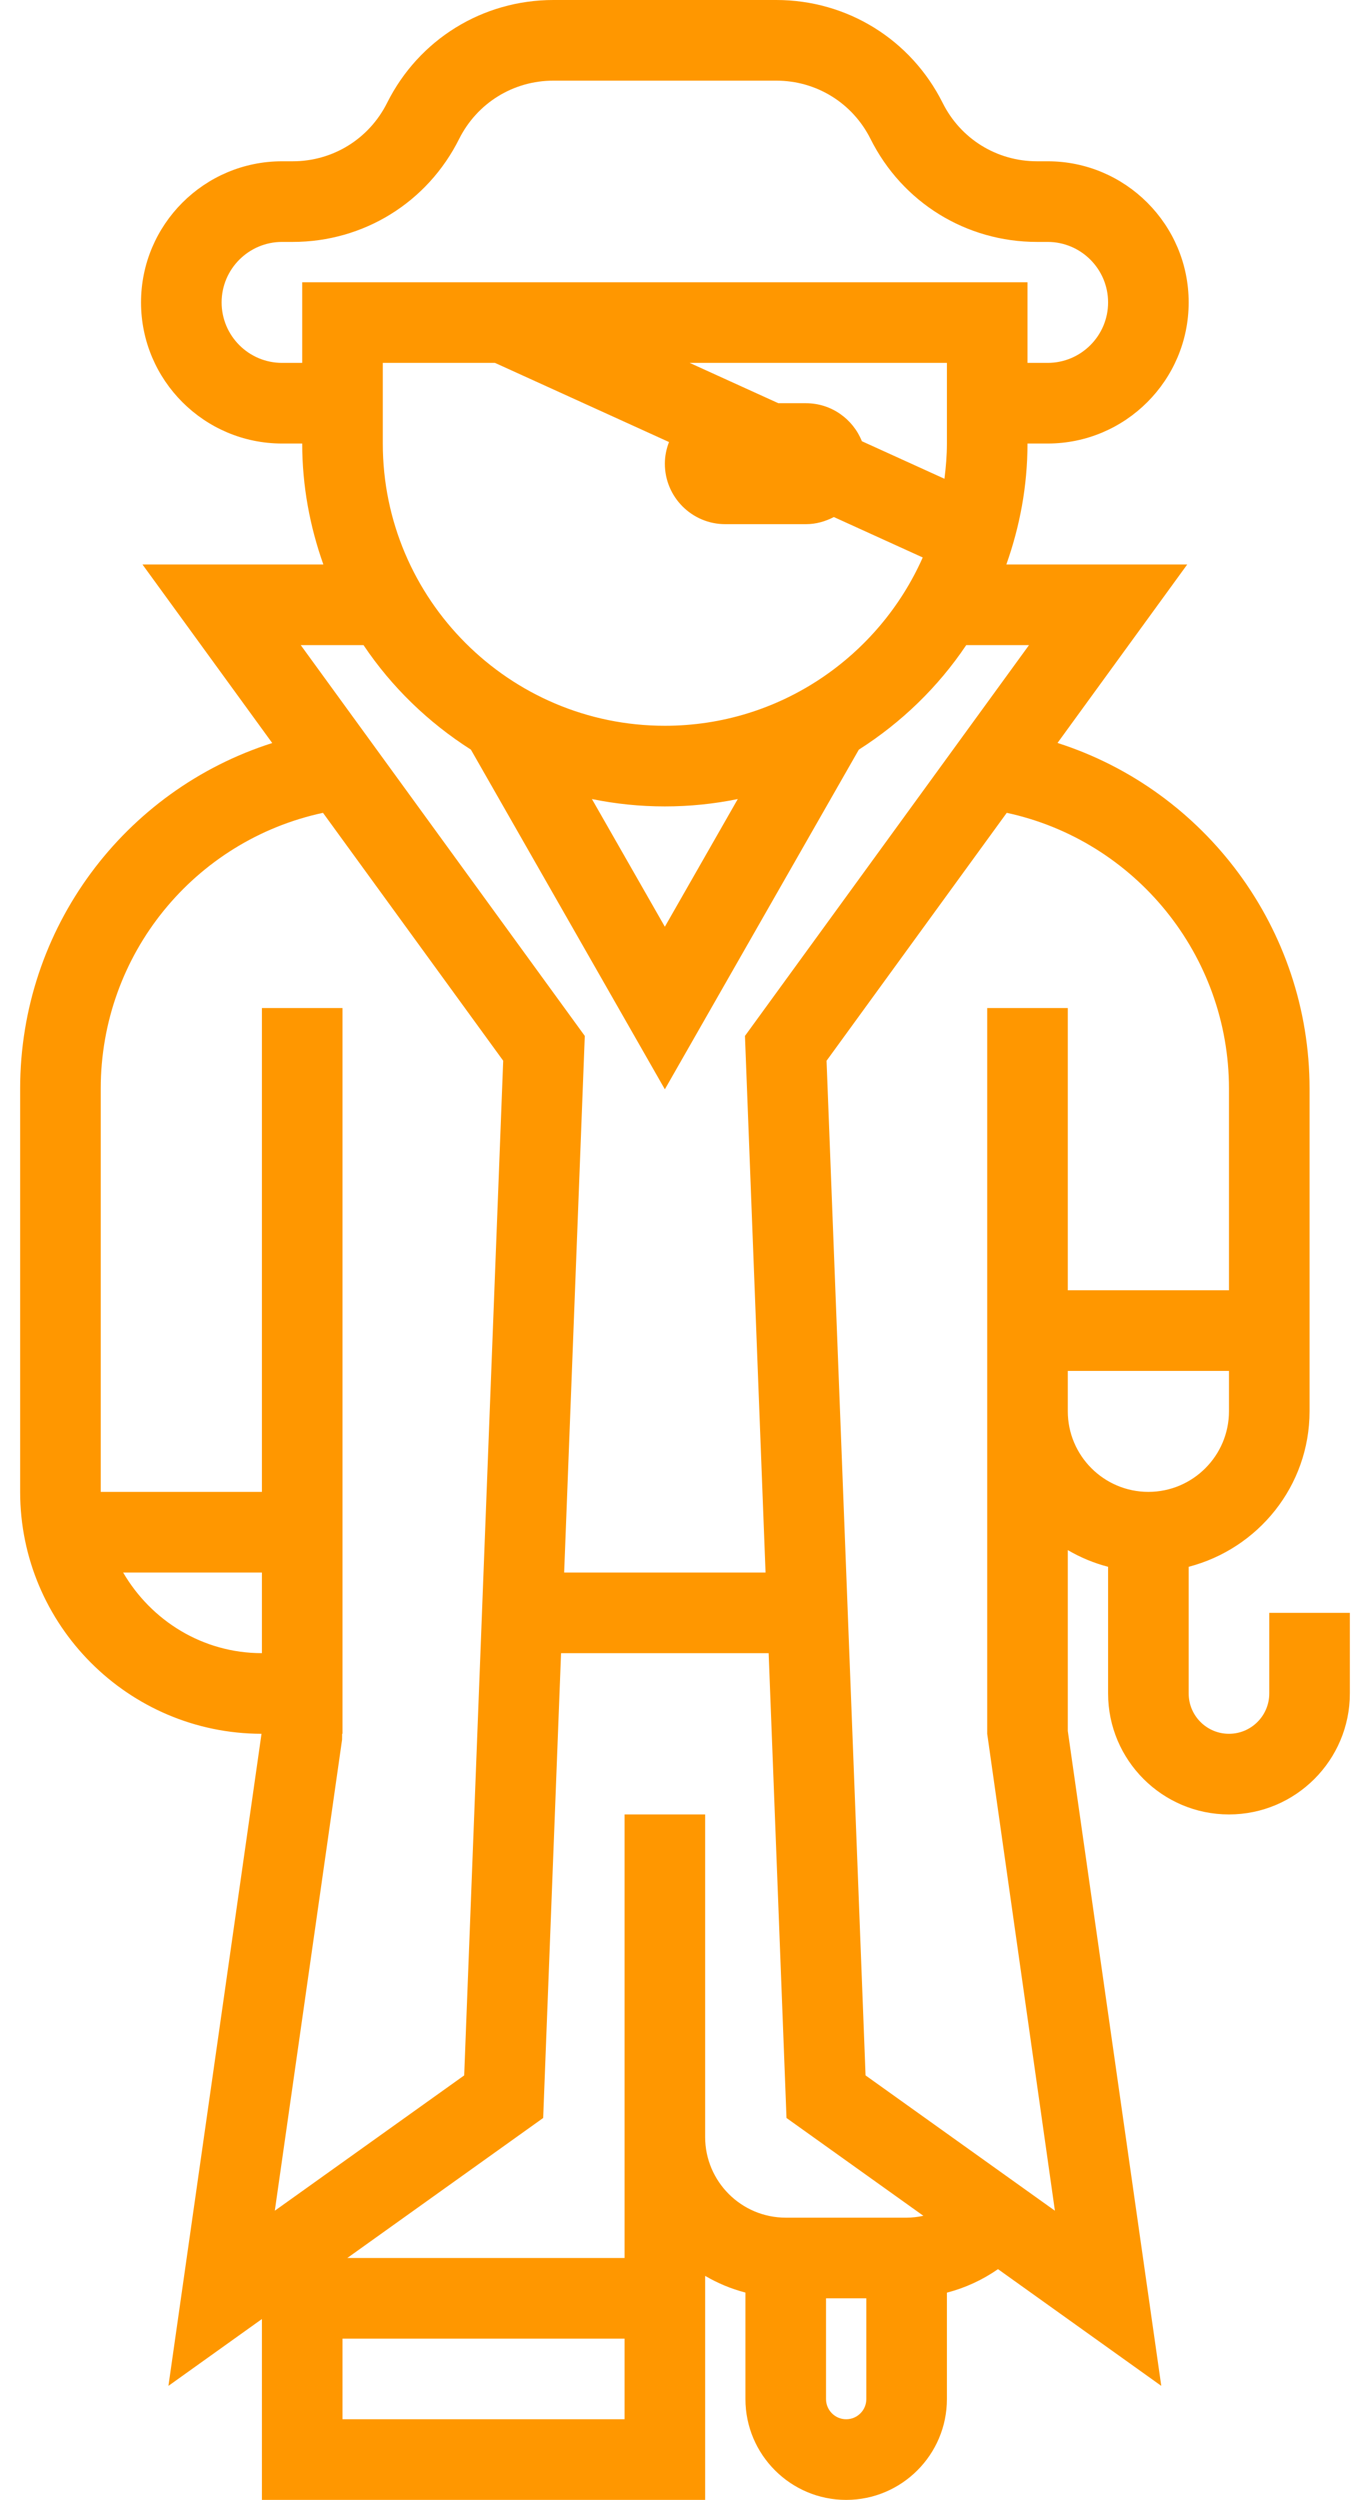 <svg xmlns="http://www.w3.org/2000/svg" width="34" height="62" viewBox="0 0 34 62">
    <g fill="none" fill-rule="evenodd">
        <g fill="#ff9700" fill-rule="nonzero">
            <g>
                <g>
                    <path d="M70.5 51c0 .552-.449 1-1 1-.551 0-1-.448-1-1v-3.142c1.72-.447 3-1.999 3-3.858v-8c0-3.967-2.596-7.404-6.255-8.574L68.464 23h-4.489c.334-.94.525-1.947.525-3h.5c1.93 0 3.5-1.57 3.5-3.5S66.93 13 65 13h-.264c-.998 0-1.895-.555-2.341-1.447C61.607 9.979 60.024 9 58.264 9h-5.528c-1.76 0-3.343.979-4.13 2.553-.447.892-1.344 1.447-2.342 1.447H46c-1.93 0-3.5 1.57-3.5 3.5S44.07 20 46 20h.5c0 1.053.191 2.06.525 3h-4.489l3.22 4.428C42.091 28.594 39.5 32.014 39.5 36v10c0 3.305 2.686 5.994 5.99 6l-2.31 16.172 2.32-1.658V71h11v-5.556c.31.181.644.322 1 .414V68.5c0 1.379 1.122 2.5 2.5 2.5s2.5-1.121 2.5-2.5v-2.64c.455-.118.882-.315 1.268-.583l4.052 2.895-2.32-16.243v-4.485c.31.181.644.322 1 .414V51c0 1.654 1.346 3 3 3s3-1.346 3-3v-2h-2v2zm-15-24c-3.86 0-7-3.141-7-7v-2h2.784l4.319 1.963c-.064.167-.103.347-.103.537 0 .828.672 1.5 1.5 1.5h2c.252 0 .485-.068.694-.177l2.206 1.003C60.811 25.28 58.354 27 55.5 27zm1.81 1.817l-1.81 3.167-1.81-3.167c.585.12 1.19.183 1.81.183.62 0 1.225-.063 1.81-.183zM62.5 20c0 .297-.025.587-.061.874l-2.049-.931C60.169 19.391 59.631 19 59 19h-.684l-2.2-1H62.5v2zM46 18c-.827 0-1.5-.673-1.5-1.5S45.173 15 46 15h.264c1.76 0 3.343-.979 4.13-2.553.447-.892 1.344-1.447 2.342-1.447h5.528c.998 0 1.895.555 2.341 1.447.788 1.574 2.371 2.553 4.131 2.553H65c.827 0 1.5.673 1.5 1.5S65.827 18 65 18h-.5v-2h-18v2H46zm2.022 7c.697 1.039 1.608 1.919 2.665 2.592l4.813 8.424 4.814-8.424c1.056-.672 1.968-1.553 2.665-2.592h1.558l-7.049 9.692L57.999 48h-4.998l.512-13.308L46.464 25h1.558zM41.5 36c0-3.332 2.326-6.156 5.516-6.841l4.472 6.148-.968 25.165-4.7 3.356 1.67-11.686.001-.142h.009V34h-2v12h-4V36zm.556 12H45.5v2c-1.474 0-2.75-.81-3.444-2zM47.5 69v-2h7v2h-7zm9-7v-8h-2v11h-6.88l4.86-3.472L52.924 50h5.152l.443 11.528 3.397 2.426c-.135.029-.275.046-.416.046h-3c-1.103 0-2-.897-2-2zm4 6.5c0 .275-.224.5-.5.5s-.5-.225-.5-.5V66h1v2.5zm4.68-4.672l-4.699-3.356-.968-25.164 4.472-6.149c3.183.686 5.515 3.525 5.515 6.841v5h-4v-7h-2v18l1.68 11.828zM65.5 44v-1h4v1c0 1.103-.897 2-2 2s-2-.897-2-2z" transform="translate(-636 -721) translate(366 640) translate(231 72)"/>
                </g>
            </g>
        </g>
    </g>
</svg>
